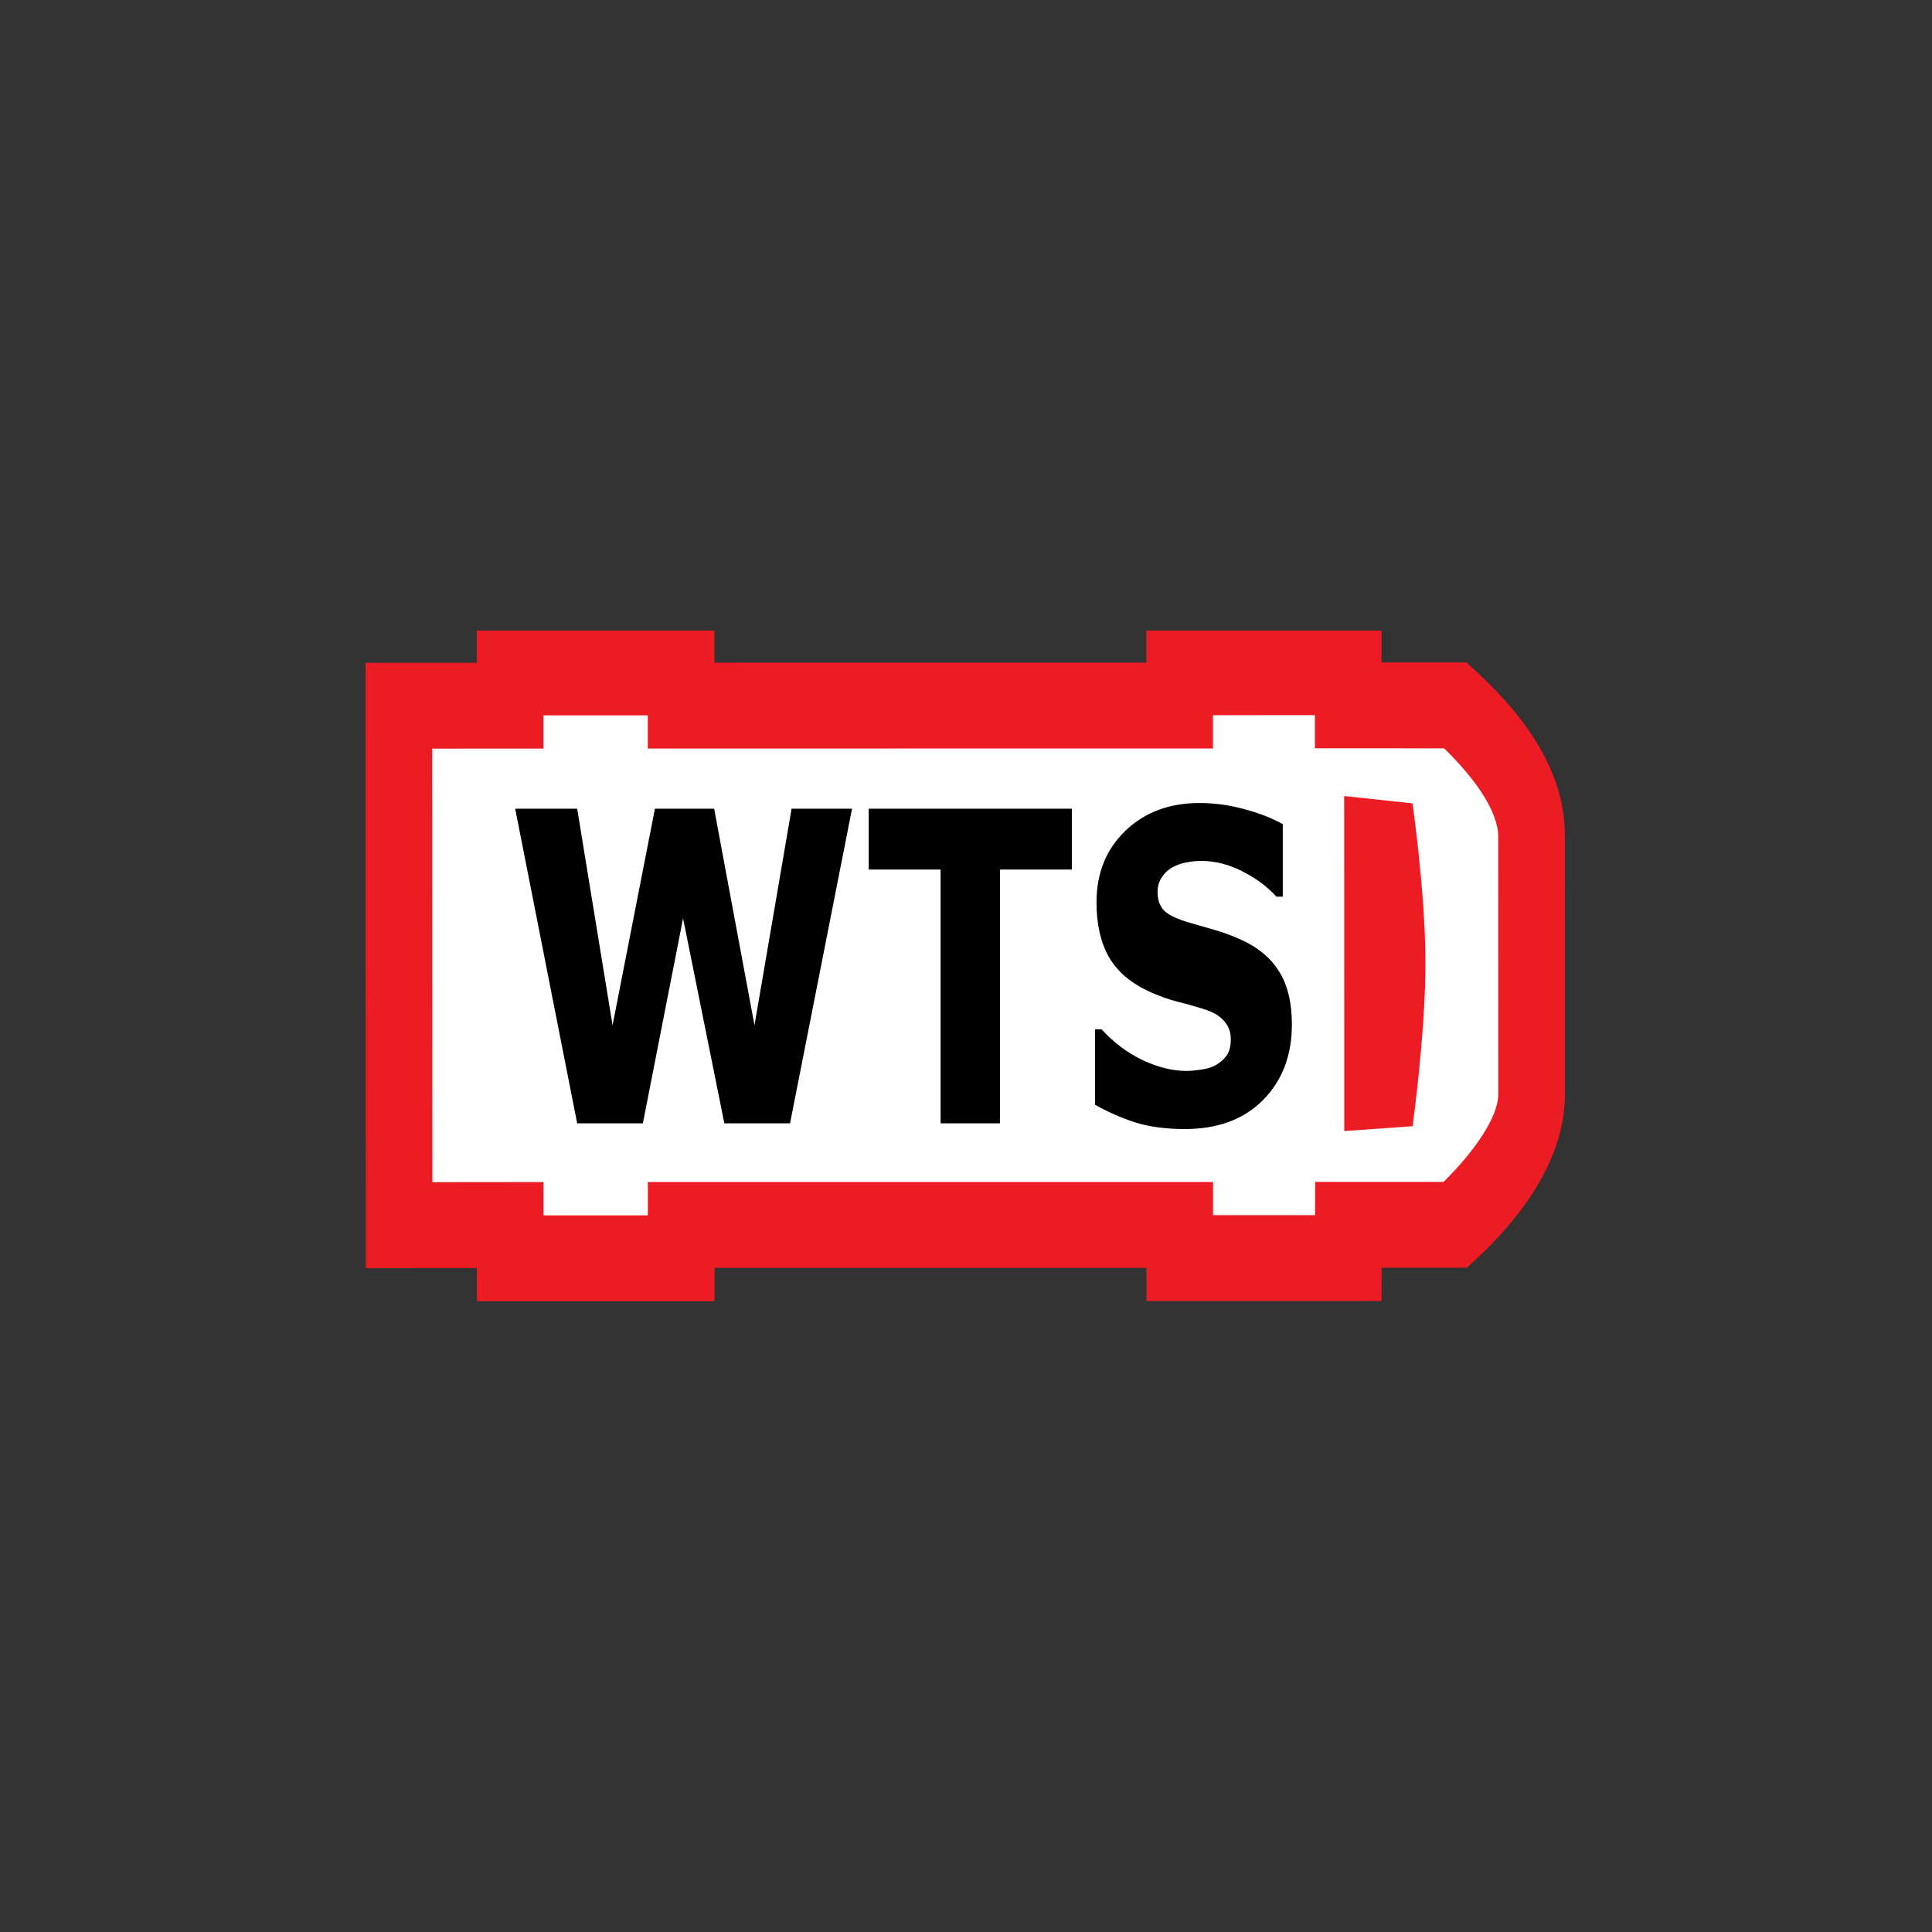 <?xml version="1.0" encoding="UTF-8"?>
<!-- Generator: Adobe Illustrator 24.1.0, SVG Export Plug-In . SVG Version: 6.00 Build 0)  -->
<svg width="125" height="125" version="1.1" viewBox="0 0 125 125" xml:space="preserve" xmlns="http://www.w3.org/2000/svg" xmlns:cc="http://creativecommons.org/ns#" xmlns:dc="http://purl.org/dc/elements/1.1/" xmlns:rdf="http://www.w3.org/1999/02/22-rdf-syntax-ns#"><rect x="0" y="0" width="125" height="125" fill="#333333" stroke="none"/><defs><clipPath id="clipPath18-0"><path d="m0 0h566.93v246h-566.93z"/></clipPath></defs>
<style type="text/css">
	.st0{fill:#FFEB1D;}
</style>


<g transform="matrix(1.095 0 0 1.411 -43.308 -18.392)"><g transform="matrix(1.25 0 0 -1.25 61.151 72.7)"><path transform="matrix(.8 0 0 -.8 0 24.65)" d="m1.896 2.61 62.331 0.237 4.503 5.688 0.237 14.931-3.792 3.792-63.042 0.237z" fill="#fff"/><g transform="scale(.1)"><g clip-path="url(#clipPath18-0)" fill="#ed1c24"><path d="m448.73 214.98v-12.165s52.325-0.019 61.094-0.019c21.543-16.305 25.567-27.145 25.567-32.164l0.039-94.711c0-7.981-10.45-20.332-25.879-32.16h-60.703s0-7.957-0.039-12.188h-48.223v12.148h-267.15v-12.227h-49.325c0 4.269-0.008 12.207-0.008 12.207s-37.086-0.039-52.535-0.039c-0.008 24.113-0.047 134.92-0.059 159.04 15.461 0.012 52.566 0.02 52.566 0.02v12.187h49.321v-12.176l267.15 0.028v12.207c15.312 0 32.91 0.012 48.183 0.012zm15.762 31.496-95.43-0.02v-12.207c-25.449 0-178.71-8e-3 -204.18-0.019v12.168h-112.3v-12.188c-15.457-8e-3 -52.582-0.019-52.582-0.019l0.078-222.06s37.105 0.039 52.555 0.039c0-4.246 0.008-12.168 0.008-12.168h112.29v12.227h204.18v-12.148h111.11s0.039 7.957 0.039 12.187h40.234l4.102 2.938c19.316 13.789 42.305 35.527 42.344 60.676l-0.039 94.75c0 20.543-13.848 40.41-42.422 60.734l-4.063 2.922s-25.156 0.012-40.195 0.02v12.179l-15.723-0.011"/><path d="m462.62 62.422 32.285 1.766s6.114 33.957 6.075 59.918c0 25.899-6.114 58.52-6.114 58.52l-32.285 2.691 0.039-122.89"/></g></g></g><g transform="matrix(.971 0 0 1.03 .548 4.313)" stroke-width=".876" aria-label="WTS"><path d="m92.015 44.469-3.772 14.007h-3.998l-2.512-9.125-2.446 9.125h-3.998l-3.772-14.007h3.772l2.154 9.642 2.578-9.642h3.603l2.455 9.642 2.258-9.642z"/><path d="m105.39 47.179h-4.374v11.298h-3.612v-11.298h-4.374v-2.709h12.361z"/><path d="m118.78 54.074q0 2.07-1.759 3.368-1.75 1.289-4.76 1.289-1.74 0-3.038-0.301-1.289-0.31-2.418-0.781v-3.358h0.395q1.119 0.894 2.502 1.373 1.392 0.48 2.672 0.48 0.329 0 0.865-0.056t0.875-0.188q0.414-0.169 0.677-0.423 0.273-0.254 0.273-0.753 0-0.461-0.395-0.79-0.386-0.339-1.138-0.517-0.79-0.188-1.674-0.348-0.875-0.169-1.646-0.423-1.768-0.574-2.549-1.552-0.771-0.988-0.771-2.446 0-1.957 1.75-3.189 1.759-1.242 4.515-1.242 1.383 0 2.728 0.273 1.355 0.263 2.342 0.668v3.227h-0.386q-0.847-0.677-2.079-1.129-1.223-0.461-2.502-0.461-0.452 0-0.903 0.066-0.442 0.056-0.856 0.226-0.367 0.141-0.63 0.433-0.263 0.282-0.263 0.649 0 0.555 0.423 0.856 0.423 0.292 1.599 0.536 0.771 0.16 1.477 0.31 0.715 0.151 1.533 0.414 1.609 0.527 2.371 1.439 0.771 0.903 0.771 2.352z"/></g>
</g></svg>
